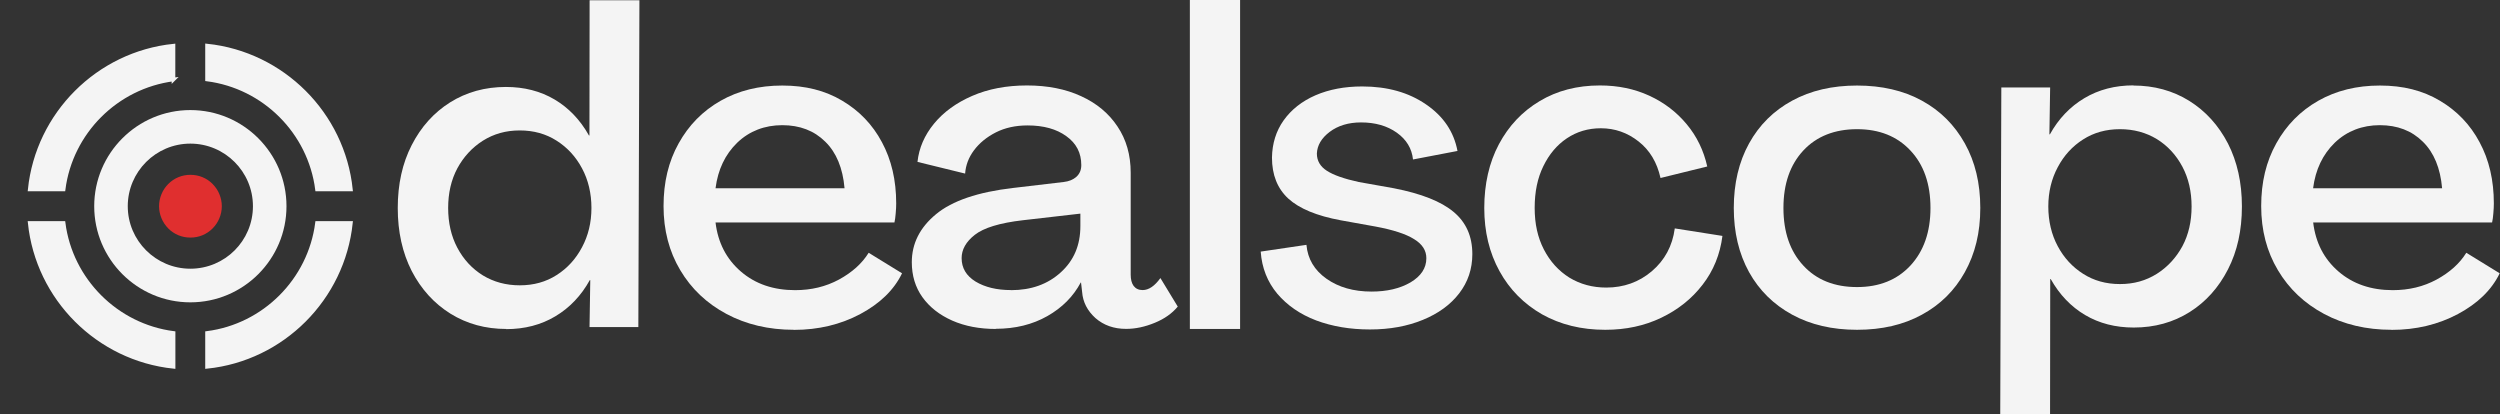 <svg width="688" height="114" viewBox="0 0 688 114" fill="none" xmlns="http://www.w3.org/2000/svg">
<rect x="0" y="0" width="688" height="114" fill="#333333" stroke="none"/>
<mask id="mask0_113_563" style="mask-type:luminance" maskUnits="userSpaceOnUse" x="0" y="6" width="64" height="59">
<path d="M63.476 6.43H0V64.785H63.476V6.43Z" fill="white"/>
</mask>
<g mask="url(#mask0_113_563)">
<path d="M47.745 21.886V12.562C26.961 14.721 10.334 31.325 8.176 52.131H17.5C19.52 36.4 32.06 23.884 47.768 21.863L47.745 21.886Z" fill="#F4F4F4" stroke="#F4F4F4" stroke-miterlimit="10"/>
</g>
<mask id="mask1_113_563" style="mask-type:luminance" maskUnits="userSpaceOnUse" x="52" y="9" width="49" height="47">
<path d="M100.473 9.301H52.384V55.461H100.473V9.301Z" fill="white"/>
</mask>
<g mask="url(#mask1_113_563)">
<path d="M87.245 52.131H96.569C94.411 31.325 77.784 14.721 56.977 12.539V21.863C72.708 23.884 85.224 36.4 87.245 52.131Z" fill="#F4F4F4" stroke="#F4F4F4" stroke-miterlimit="10"/>
</g>
<mask id="mask2_113_563" style="mask-type:luminance" maskUnits="userSpaceOnUse" x="0" y="53" width="59" height="55">
<path d="M58.355 53.417H0V107.088H58.355V53.417Z" fill="white"/>
</mask>
<g mask="url(#mask2_113_563)">
<path d="M17.5 61.364H8.176C10.334 82.17 26.961 98.774 47.768 100.956V91.632C32.083 89.611 19.52 77.072 17.5 61.364Z" fill="#F4F4F4" stroke="#F4F4F4" stroke-miterlimit="10"/>
</g>
<mask id="mask3_113_563" style="mask-type:luminance" maskUnits="userSpaceOnUse" x="51" y="53" width="54" height="51">
<path d="M104.676 53.417H51.006V103.298H104.676V53.417Z" fill="white"/>
</mask>
<g mask="url(#mask3_113_563)">
<path d="M56.977 91.632V100.956C77.784 98.797 94.388 82.17 96.569 61.364H87.245C85.224 77.049 72.731 89.611 56.977 91.632Z" fill="#F4F4F4" stroke="#F4F4F4" stroke-miterlimit="10"/>
</g>
<path d="M78.84 56.747C78.84 42.164 66.967 30.291 52.384 30.291C37.801 30.291 25.928 42.164 25.928 56.747C25.928 71.33 37.778 83.204 52.384 83.204C66.99 83.204 78.84 71.33 78.84 56.747ZM52.384 73.948C42.899 73.948 35.16 66.232 35.16 56.747C35.16 47.263 42.899 39.523 52.384 39.523C61.868 39.523 69.608 47.24 69.608 56.747C69.608 66.255 61.892 73.948 52.384 73.948Z" fill="#F4F4F4"/>
<path d="M61.042 56.747C61.042 57.896 60.812 58.998 60.376 60.054C59.94 61.111 59.319 62.052 58.516 62.856C57.712 63.66 56.77 64.303 55.714 64.739C54.657 65.176 53.555 65.382 52.407 65.382C51.259 65.382 50.156 65.176 49.1 64.739C48.044 64.303 47.102 63.683 46.298 62.856C45.494 62.029 44.874 61.111 44.438 60.054C44.002 58.998 43.772 57.896 43.772 56.747C43.772 55.599 44.002 54.497 44.438 53.44C44.874 52.384 45.494 51.442 46.298 50.639C47.102 49.835 48.044 49.192 49.1 48.755C50.156 48.319 51.259 48.112 52.407 48.112C53.555 48.112 54.657 48.319 55.714 48.755C56.77 49.192 57.712 49.812 58.516 50.639C59.319 51.465 59.962 52.384 60.376 53.44C60.812 54.497 61.042 55.599 61.042 56.747Z" fill="#E02F2F"/>
<path d="M139.34 90.531C133.622 90.531 128.501 89.13 123.977 86.328C119.452 83.504 115.893 79.576 113.298 74.57C110.748 69.564 109.462 63.799 109.462 57.254C109.462 50.709 110.726 44.945 113.298 39.938C115.87 34.909 119.406 30.982 123.862 28.18C128.363 25.355 133.484 23.931 139.225 23.931C144.255 23.931 148.733 25.08 152.614 27.376C156.495 29.673 159.665 32.98 162.076 37.274H162.214C162.214 24.873 162.237 12.472 162.26 0.07H175.97L175.672 90.003H162.237C162.306 85.708 162.375 81.391 162.443 77.096H162.306C159.94 81.368 156.771 84.698 152.844 87.04C148.894 89.406 144.37 90.577 139.294 90.577L139.34 90.531ZM143.038 78.52C146.873 78.52 150.249 77.579 153.188 75.695C156.151 73.812 158.47 71.263 160.17 68.048C161.892 64.833 162.765 61.227 162.765 57.231C162.765 53.235 161.892 49.515 160.17 46.323C158.47 43.13 156.151 40.604 153.188 38.721C150.249 36.838 146.873 35.896 143.038 35.896C139.203 35.896 135.896 36.838 132.887 38.721C129.925 40.604 127.582 43.153 125.86 46.323C124.16 49.515 123.333 53.143 123.333 57.231C123.333 61.319 124.16 64.971 125.86 68.186C127.582 71.424 129.925 73.95 132.887 75.787C135.873 77.601 139.271 78.52 143.038 78.52Z" fill="#F4F4F4"/>
<path d="M587.096 23.54C592.814 23.54 597.935 24.94 602.46 27.742C606.984 30.567 610.543 34.494 613.138 39.5C615.688 44.507 616.974 50.271 616.974 56.816C616.974 63.361 615.711 69.126 613.138 74.132C610.566 79.162 607.03 83.089 602.574 85.89C598.073 88.715 592.952 90.139 587.211 90.139C582.181 90.139 577.703 88.991 573.822 86.694C569.941 84.398 566.771 81.091 564.36 76.796H564.222C564.222 89.197 564.199 101.599 564.176 114H550.466L550.765 24.068H564.199C564.13 28.362 564.062 32.68 563.993 36.974H564.13C566.496 32.703 569.665 29.373 573.592 27.03C577.542 24.665 582.066 23.494 587.142 23.494L587.096 23.54ZM583.421 35.55C579.586 35.55 576.21 36.492 573.271 38.375C570.308 40.258 567.989 42.807 566.289 46.023C564.567 49.238 563.694 52.843 563.694 56.839C563.694 60.835 564.567 64.556 566.289 67.748C567.989 70.94 570.308 73.466 573.271 75.349C576.21 77.232 579.586 78.174 583.421 78.174C587.257 78.174 590.564 77.232 593.572 75.349C596.535 73.466 598.877 70.917 600.599 67.748C602.299 64.556 603.126 60.927 603.126 56.839C603.126 52.751 602.299 49.1 600.599 45.885C598.877 42.647 596.535 40.12 593.572 38.283C590.587 36.469 587.188 35.55 583.421 35.55Z" fill="#F4F4F4"/>
<path d="M218.479 90.759C211.52 90.759 205.343 89.289 199.923 86.396C194.503 83.502 190.255 79.483 187.2 74.339C184.146 69.218 182.607 63.339 182.607 56.724C182.607 50.11 183.985 44.438 186.764 39.455C189.543 34.448 193.378 30.544 198.292 27.742C203.23 24.94 208.879 23.54 215.287 23.54C221.694 23.54 227.068 24.917 231.753 27.696C236.461 30.475 240.135 34.287 242.707 39.133C245.325 43.979 246.634 49.605 246.634 55.967C246.634 56.793 246.589 57.712 246.497 58.7C246.428 59.664 246.313 60.514 246.152 61.226H196.914C197.58 66.783 199.9 71.284 203.896 74.729C207.869 78.151 212.852 79.851 218.823 79.851C223.256 79.851 227.275 78.886 230.88 76.934C234.509 74.959 237.242 72.502 239.056 69.562L248.242 75.212C246.037 79.782 242.202 83.502 236.759 86.419C231.34 89.312 225.231 90.782 218.479 90.782V90.759ZM196.914 51.81H232.419C231.937 46.252 230.168 41.981 227.114 38.995C224.06 35.964 220.109 34.448 215.287 34.448C210.464 34.448 206.238 36.056 202.885 39.271C199.555 42.509 197.58 46.666 196.914 51.81Z" fill="#F4F4F4"/>
<path d="M274.078 90.529C269.577 90.529 265.581 89.772 262.067 88.233C258.553 86.671 255.821 84.535 253.846 81.78C251.893 79.047 250.929 75.832 250.929 72.157C250.929 67.036 253.134 62.627 257.589 58.952C262.044 55.255 269.14 52.843 278.878 51.718L292.703 50.087C294.173 49.927 295.344 49.444 296.24 48.641C297.135 47.814 297.572 46.758 297.572 45.425C297.572 42.073 296.194 39.432 293.461 37.48C290.751 35.505 287.191 34.517 282.782 34.517C279.498 34.517 276.581 35.16 274.078 36.423C271.552 37.709 269.554 39.34 268.038 41.361C266.568 43.336 265.765 45.471 265.604 47.768L252.491 44.553C252.904 40.718 254.42 37.227 257.038 34.035C259.656 30.843 263.169 28.293 267.556 26.387C271.942 24.481 276.972 23.517 282.621 23.517C288.271 23.517 293.3 24.504 297.549 26.479C301.82 28.431 305.15 31.21 307.538 34.816C309.95 38.398 311.167 42.647 311.167 47.538V75.579C311.167 76.888 311.42 77.921 311.971 78.679C312.545 79.437 313.372 79.828 314.451 79.828C316.128 79.828 317.758 78.725 319.343 76.521L324.119 84.375C322.558 86.258 320.445 87.751 317.804 88.83C315.14 89.932 312.522 90.507 309.904 90.507C306.551 90.507 303.749 89.519 301.476 87.544C299.248 85.523 298.008 83.135 297.801 80.356L297.503 77.761H297.411C295.367 81.596 292.312 84.673 288.225 86.993C284.137 89.312 279.406 90.484 274.009 90.484L274.078 90.529ZM278.235 79.851C283.792 79.851 288.339 78.22 291.922 74.959C295.528 71.698 297.319 67.472 297.319 62.236V58.791L281.519 60.606C275.134 61.34 270.725 62.696 268.268 64.625C265.833 66.531 264.639 68.689 264.639 71.032C264.639 73.742 265.902 75.901 268.474 77.485C271.07 79.047 274.308 79.828 278.235 79.828V79.851Z" fill="#F4F4F4"/>
<path d="M327.449 90.529V0H341.274V90.529H327.449Z" fill="#F4F4F4"/>
<path d="M376.963 90.667C371.566 90.667 366.651 89.84 362.219 88.187C357.81 86.51 354.25 84.053 351.494 80.815C348.784 77.554 347.268 73.719 346.947 69.24L359.532 67.38C359.876 71.239 361.714 74.362 365.044 76.704C368.397 79.07 372.53 80.241 377.445 80.241C381.671 80.241 385.253 79.414 388.17 77.715C391.063 75.992 392.533 73.788 392.533 71.055C392.533 68.919 391.408 67.174 389.134 65.796C386.907 64.395 383.37 63.247 378.57 62.351L368.994 60.629C362.38 59.411 357.58 57.413 354.548 54.657C351.54 51.879 350.047 48.135 350.047 43.359C350.116 39.477 351.173 36.056 353.262 33.116C355.375 30.154 358.292 27.857 362.012 26.226C365.779 24.596 370.073 23.792 374.873 23.792C381.831 23.792 387.665 25.446 392.441 28.73C397.218 31.991 400.112 36.262 401.099 41.544L388.859 43.887C388.537 40.855 387.044 38.398 384.403 36.515C381.739 34.632 378.478 33.69 374.551 33.69C371.107 33.69 368.236 34.563 365.939 36.285C363.666 38.008 362.494 40.006 362.403 42.256C362.403 44.231 363.321 45.816 365.136 46.987C366.973 48.181 369.912 49.215 373.931 50.087L383.6 51.81C391.132 53.28 396.598 55.438 400.02 58.309C403.465 61.157 405.187 65.038 405.187 69.93C405.187 74.017 403.97 77.623 401.559 80.746C399.17 83.847 395.84 86.281 391.569 88.026C387.32 89.772 382.474 90.667 377.032 90.667H376.963Z" fill="#F4F4F4"/>
<path d="M441.748 90.759C435.203 90.759 429.415 89.335 424.386 86.511C419.38 83.64 415.453 79.69 412.674 74.638C409.872 69.562 408.471 63.775 408.471 57.23C408.471 50.685 409.803 44.76 412.49 39.707C415.2 34.632 418.92 30.682 423.697 27.834C428.474 24.963 434.009 23.517 440.301 23.517C445.285 23.517 449.809 24.458 453.897 26.341C457.984 28.224 461.406 30.843 464.185 34.196C466.964 37.526 468.847 41.407 469.834 45.816L456.974 48.985C456.009 44.668 454.011 41.338 450.934 38.926C447.88 36.515 444.412 35.298 440.554 35.298C437.04 35.298 433.917 36.239 431.184 38.077C428.474 39.891 426.315 42.463 424.731 45.724C423.123 48.985 422.342 52.797 422.342 57.207C422.342 61.616 423.169 65.337 424.868 68.644C426.591 71.974 428.933 74.546 431.896 76.406C434.881 78.22 438.28 79.139 442.046 79.139C446.846 79.139 451.049 77.646 454.585 74.638C458.145 71.606 460.258 67.679 460.901 62.856L474.014 64.923C473.371 69.999 471.557 74.477 468.548 78.358C465.586 82.216 461.774 85.248 457.158 87.452C452.565 89.657 447.443 90.759 441.794 90.759H441.748Z" fill="#F4F4F4"/>
<path d="M511.057 90.759C504.26 90.759 498.312 89.381 493.213 86.602C488.115 83.824 484.142 79.919 481.34 74.89C478.538 69.815 477.138 63.936 477.138 57.23C477.138 50.524 478.538 44.53 481.34 39.477C484.142 34.402 488.092 30.475 493.213 27.696C498.312 24.917 504.26 23.54 511.057 23.54C517.855 23.54 523.849 24.917 528.901 27.696C533.977 30.475 537.904 34.402 540.729 39.477C543.553 44.53 544.977 50.432 544.977 57.23C544.977 64.027 543.553 69.815 540.729 74.89C537.927 79.942 533.977 83.847 528.901 86.602C523.849 89.381 517.901 90.759 511.057 90.759ZM511.057 79.001C517.189 79.001 522.081 77.026 525.755 73.076C529.407 69.126 531.267 63.844 531.267 57.23C531.267 50.616 529.43 45.334 525.755 41.429C522.081 37.502 517.189 35.55 511.057 35.55C504.926 35.55 499.919 37.502 496.268 41.429C492.639 45.334 490.802 50.593 490.802 57.23C490.802 63.867 492.616 69.126 496.268 73.076C499.896 77.026 504.834 79.001 511.057 79.001Z" fill="#F4F4F4"/>
<path d="M658.151 90.759C651.192 90.759 645.014 89.289 639.595 86.396C634.175 83.502 629.926 79.483 626.872 74.339C623.817 69.218 622.279 63.339 622.279 56.724C622.279 50.11 623.657 44.438 626.435 39.455C629.214 34.448 633.049 30.544 637.964 27.742C642.902 24.94 648.551 23.54 654.958 23.54C661.366 23.54 666.74 24.917 671.425 27.696C676.132 30.475 679.807 34.287 682.379 39.133C684.997 43.979 686.306 49.605 686.306 55.967C686.306 56.793 686.26 57.712 686.168 58.7C686.099 59.664 685.985 60.514 685.824 61.226H636.586C637.252 66.783 639.572 71.284 643.568 74.729C647.541 78.151 652.524 79.851 658.495 79.851C662.927 79.851 666.946 78.886 670.552 76.934C674.18 74.959 676.913 72.502 678.727 69.562L687.914 75.212C685.709 79.782 681.874 83.502 676.431 86.419C671.011 89.312 664.902 90.782 658.151 90.782V90.759ZM636.563 51.81H672.068C671.585 46.252 669.817 41.981 666.763 38.995C663.708 35.964 659.758 34.448 654.935 34.448C650.113 34.448 645.887 36.056 642.534 39.271C639.204 42.509 637.229 46.666 636.563 51.81Z" fill="#F4F4F4"/>
</svg>

